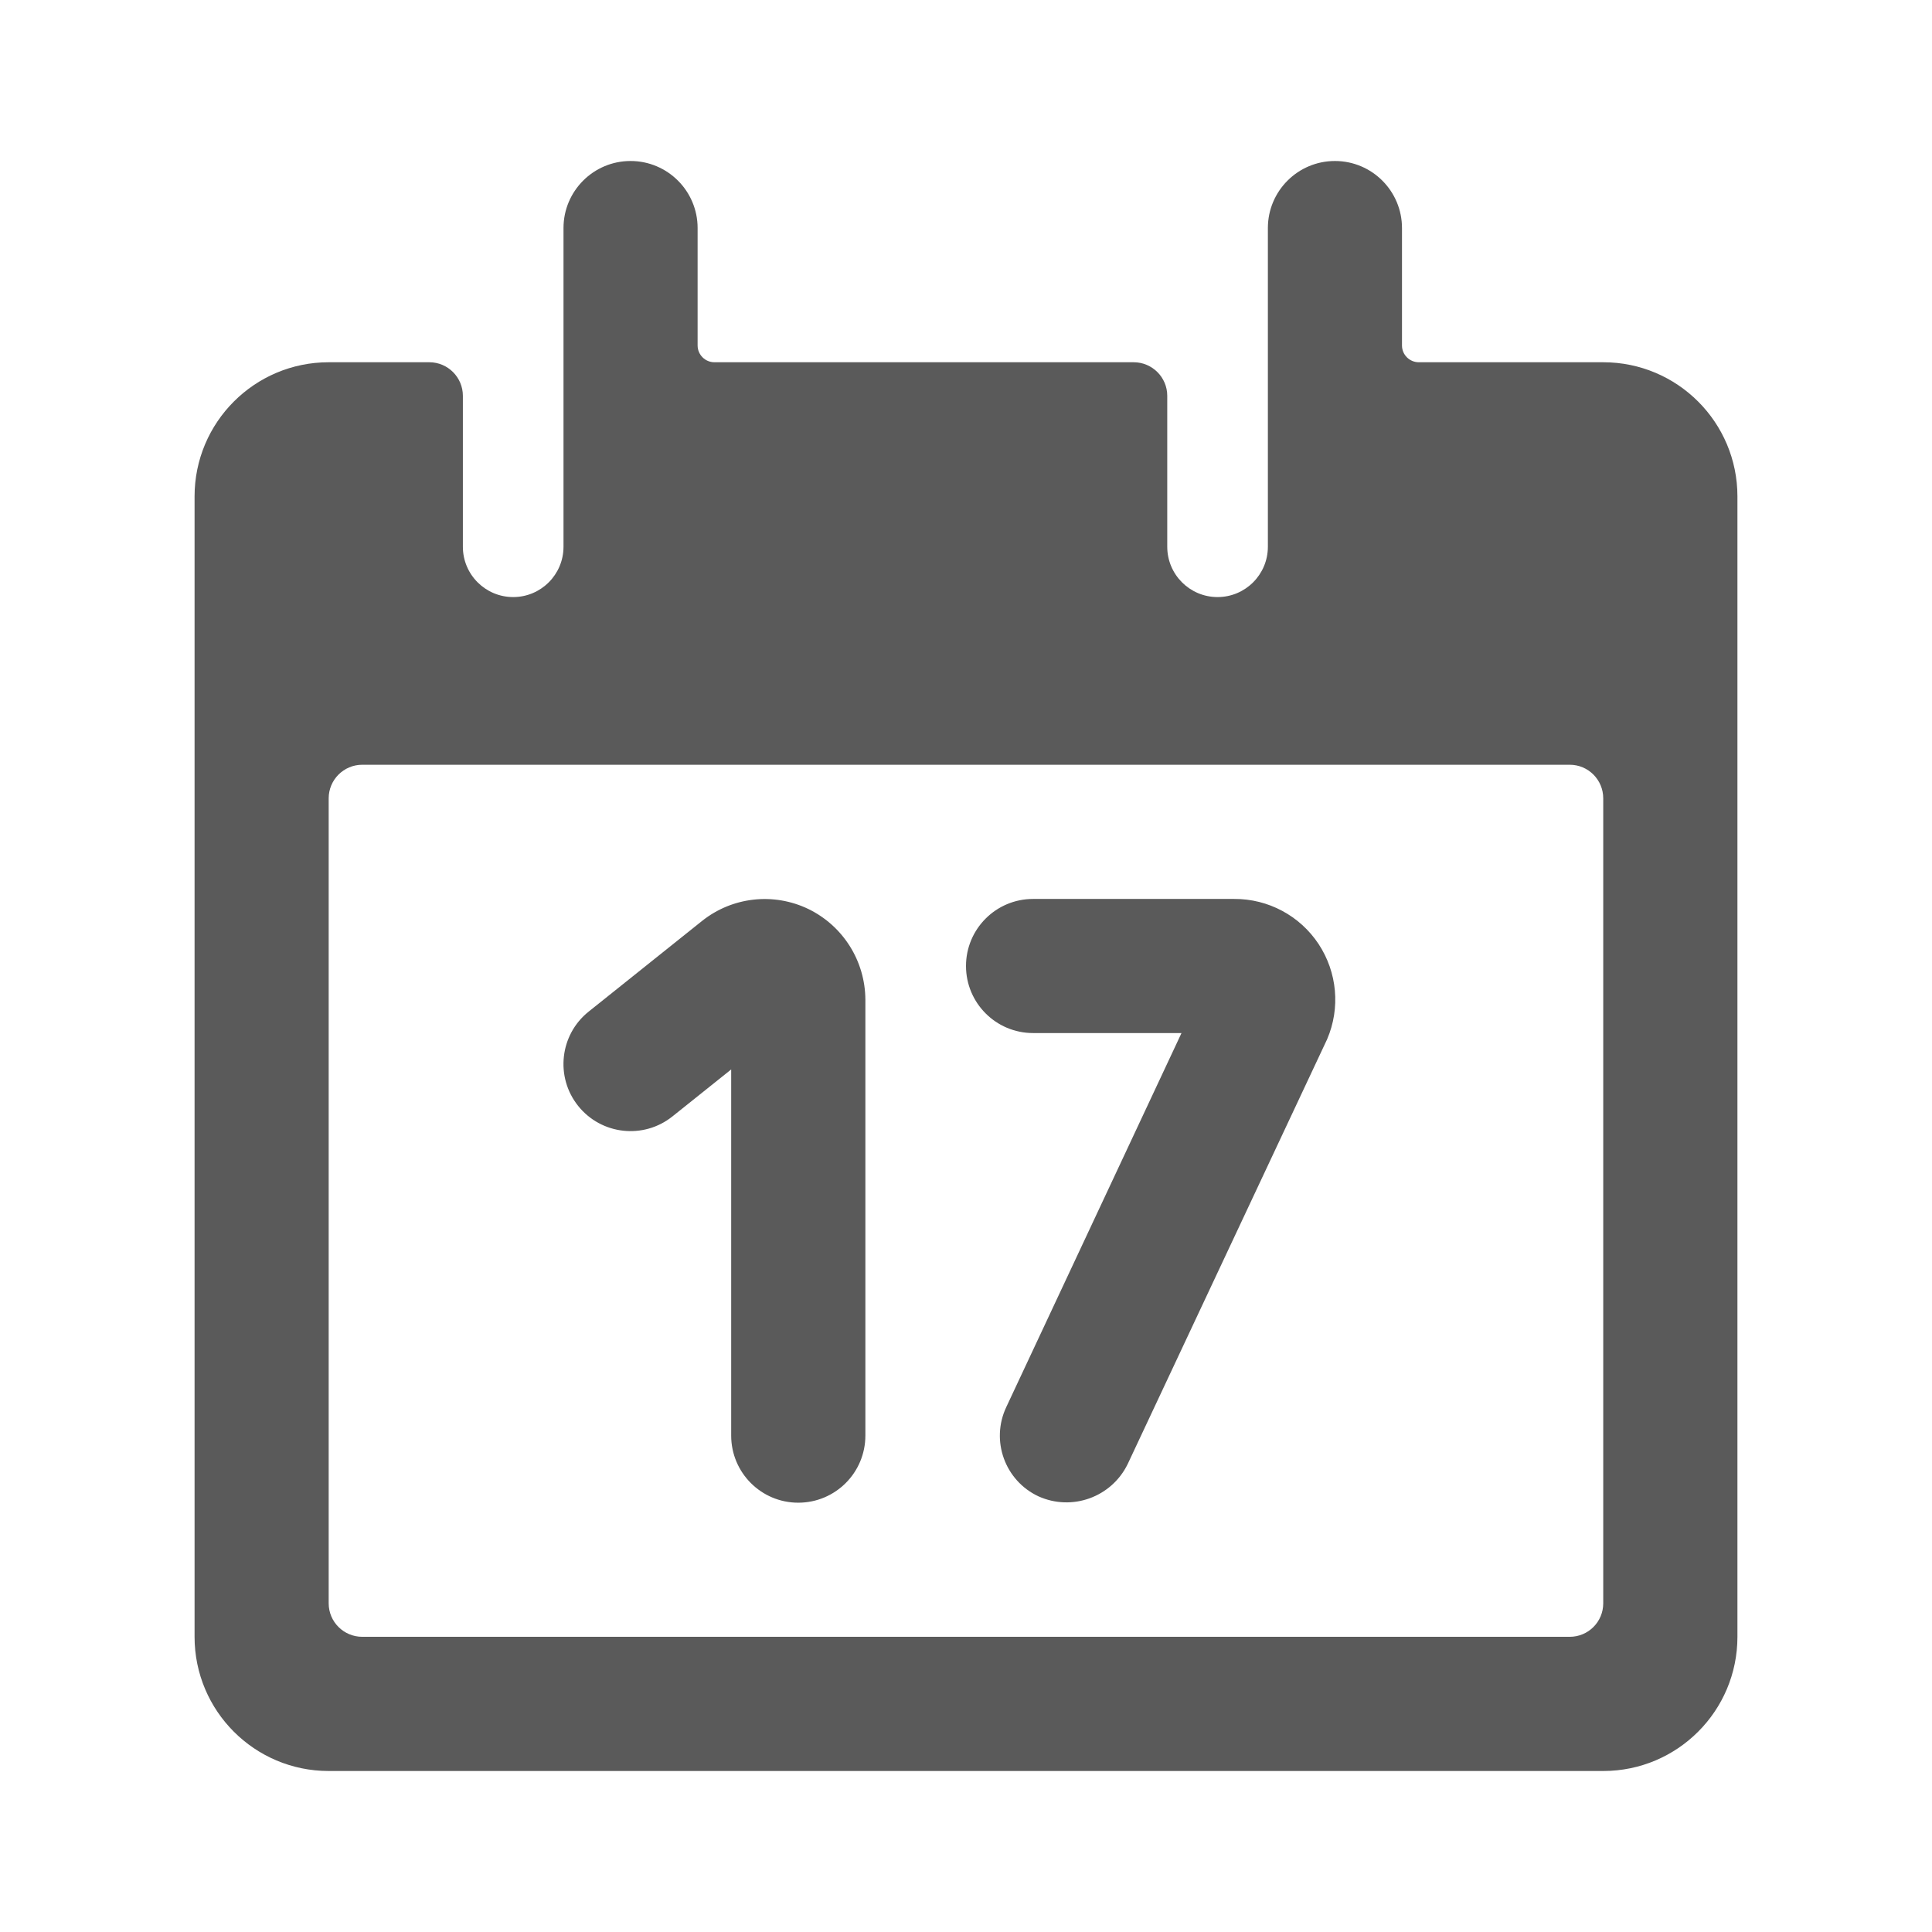 <svg width="24" height="24" viewBox="0 0 24 24" fill="none" xmlns="http://www.w3.org/2000/svg">
<g id="component_info_date_time">
<path id="Shape" fill-rule="evenodd" clip-rule="evenodd" d="M17.625 4.5H19.916C20.837 4.5 21.583 5.246 21.583 6.167V20.333C21.583 21.254 20.837 22 19.916 22H4.083C3.163 22 2.417 21.254 2.417 20.333V6.167C2.417 5.246 3.163 4.5 4.083 4.5H5.333C5.563 4.5 5.75 4.687 5.75 4.917V6.792C5.75 7.137 6.03 7.417 6.375 7.417C6.72 7.417 7 7.137 7 6.792V2.833C7 2.373 7.373 2 7.833 2C8.293 2 8.666 2.373 8.666 2.833V4.293C8.667 4.407 8.76 4.5 8.875 4.5H14.083C14.313 4.5 14.5 4.687 14.5 4.917V6.792C14.5 7.137 14.78 7.417 15.125 7.417C15.47 7.417 15.75 7.137 15.75 6.792V2.833C15.75 2.373 16.123 2 16.583 2C17.043 2 17.416 2.373 17.416 2.833V4.292C17.416 4.407 17.51 4.5 17.625 4.5ZM19.5 20.333C19.73 20.333 19.916 20.147 19.916 19.917V9.917C19.916 9.687 19.73 9.5 19.5 9.5H4.5C4.27 9.5 4.083 9.687 4.083 9.917V19.917C4.083 20.147 4.27 20.333 4.5 20.333H19.5ZM10.044 11.293C9.61 11.083 9.095 11.141 8.719 11.442L7.312 12.567C6.953 12.854 6.895 13.379 7.182 13.738C7.47 14.098 7.995 14.156 8.354 13.868L9.083 13.285V17.833C9.083 18.294 9.456 18.667 9.916 18.667C10.377 18.667 10.75 18.294 10.75 17.833V12.417C10.747 11.938 10.474 11.503 10.044 11.293ZM12.833 11.167H15.333C15.754 11.165 16.148 11.376 16.38 11.727C16.612 12.079 16.652 12.523 16.486 12.91L14.008 18.188C13.807 18.599 13.317 18.776 12.9 18.588C12.483 18.393 12.304 17.896 12.5 17.48L14.677 12.833H12.833C12.373 12.833 12 12.46 12 12C12 11.54 12.373 11.167 12.833 11.167Z" fill="#5A5A5A"/>
</g>
</svg>
